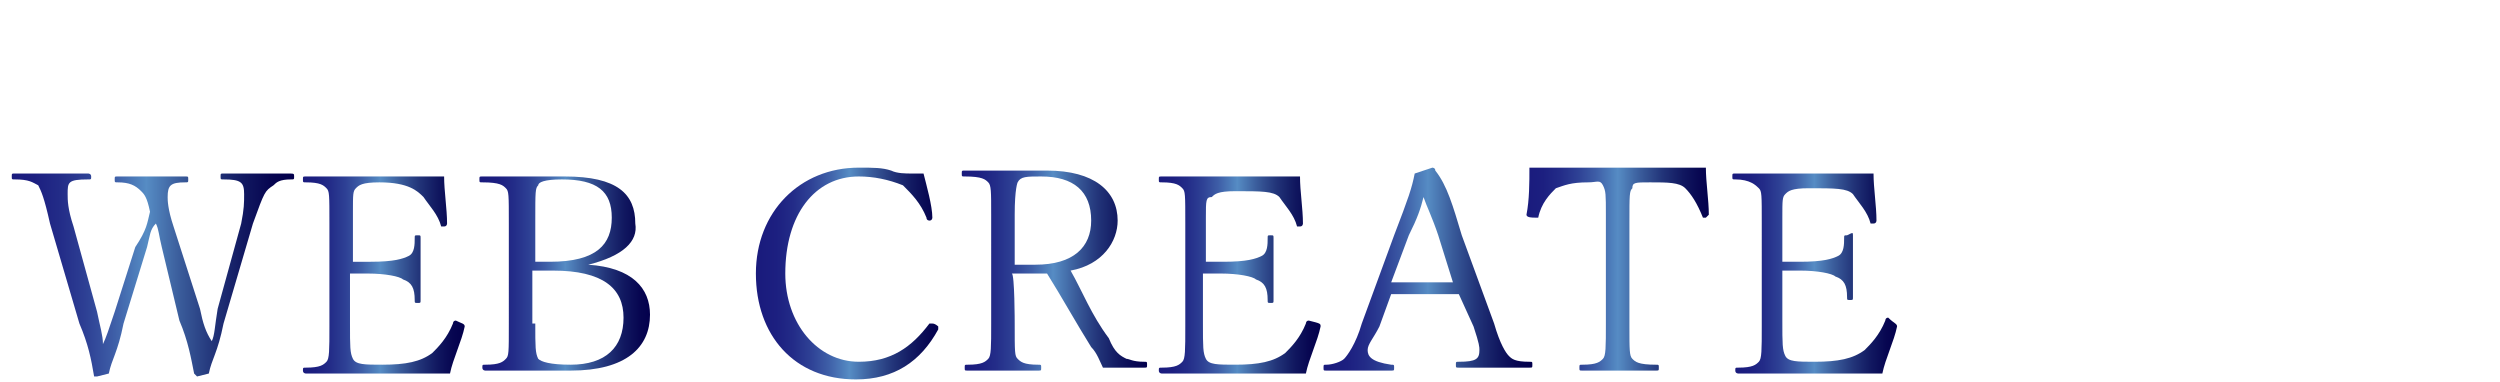 <?xml version="1.0" encoding="utf-8"?>
<!-- Generator: Adobe Illustrator 25.0.1, SVG Export Plug-In . SVG Version: 6.00 Build 0)  -->
<svg version="1.1" id="レイヤー_1" xmlns="http://www.w3.org/2000/svg" xmlns:xlink="http://www.w3.org/1999/xlink" x="0px"
	 y="0px" viewBox="0 0 85 13" style="enable-background:new 0 0 85 13;" xml:space="preserve">
<style type="text/css">
	.st0{fill:url(#SVGID_1_);}
	.st1{fill:url(#SVGID_2_);}
	.st2{fill:url(#SVGID_3_);}
	.st3{fill:url(#SVGID_4_);}
	.st4{fill:url(#SVGID_5_);}
	.st5{fill:url(#SVGID_6_);}
	.st6{fill:url(#SVGID_7_);}
	.st7{fill:url(#SVGID_8_);}
	.st8{fill:url(#SVGID_9_);}
</style>
<g>
	
		<linearGradient id="SVGID_1_" gradientUnits="userSpaceOnUse" x1="0.321" y1="4.682" x2="9.843" y2="4.682" gradientTransform="matrix(1 0 0 -1 0 14)">
		<stop  offset="0" style="stop-color:#1A1B7D"/>
		<stop  offset="8.870302e-02" style="stop-color:#1C1F80"/>
		<stop  offset="0.182" style="stop-color:#232C88"/>
		<stop  offset="0.277" style="stop-color:#2E4195"/>
		<stop  offset="0.373" style="stop-color:#3E5EA7"/>
		<stop  offset="0.469" style="stop-color:#5184BF"/>
		<stop  offset="0.489" style="stop-color:#568CC4"/>
		<stop  offset="0.609" style="stop-color:#3A5C9B"/>
		<stop  offset="0.728" style="stop-color:#223479"/>
		<stop  offset="0.837" style="stop-color:#111860"/>
		<stop  offset="0.931" style="stop-color:#070651"/>
		<stop  offset="1" style="stop-color:#03004C"/>
	</linearGradient>
	<path class="st0" d="M6.8,10.5c0.1,0.5,0.2,0.8,0.4,1.1c0.1-0.2,0.1-0.5,0.2-1.1l0.8-2.9c0.1-0.5,0.1-0.7,0.1-1
		c0-0.4-0.1-0.5-0.7-0.5c-0.1,0-0.1,0-0.1-0.1c0-0.1,0-0.1,0.1-0.1c0.4,0,0.8,0,1.2,0c0.4,0,0.6,0,1,0C10,5.9,10,5.9,10,6
		c0,0.1,0,0.1-0.1,0.1c-0.4,0-0.5,0.1-0.6,0.2C9,6.5,9,6.5,8.6,7.6l-1,3.4c-0.2,1-0.4,1.2-0.5,1.7c-0.4,0.1-0.4,0.1-0.4,0.1
		s0,0-0.1-0.1c-0.1-0.5-0.2-1.1-0.5-1.8L5.5,8.4C5.4,8,5.4,7.8,5.3,7.6C5.1,7.8,5.1,8,5,8.4L4.2,11c-0.2,1-0.4,1.2-0.5,1.7
		c-0.4,0.1-0.4,0.1-0.4,0.1s0,0-0.1,0c-0.1-0.6-0.2-1.1-0.5-1.8l-1-3.4C1.5,6.7,1.4,6.5,1.3,6.3C1.1,6.2,1,6.1,0.5,6.1
		c-0.1,0-0.1,0-0.1-0.1c0-0.1,0-0.1,0.1-0.1c0.4,0,0.7,0,1.2,0c0.4,0,1,0,1.3,0c0,0,0.1,0,0.1,0.1c0,0.1,0,0.1-0.1,0.1
		c-0.7,0-0.7,0.1-0.7,0.5c0,0.2,0,0.5,0.2,1.1l0.8,2.9c0.1,0.5,0.2,0.8,0.2,1.1c0.1-0.2,0.2-0.5,0.4-1.1l0.7-2.2
		C5,7.8,5,7.6,5.1,7.2C5,6.7,4.9,6.6,4.8,6.5C4.6,6.3,4.4,6.2,4,6.2c-0.1,0-0.1,0-0.1-0.1S3.9,6,4,6c0.4,0,0.8,0,1.2,0S6,6,6.3,6
		c0.1,0,0.1,0,0.1,0.1s0,0.1-0.1,0.1c-0.5,0-0.6,0.1-0.6,0.5c0,0.1,0,0.4,0.2,1L6.8,10.5z"/>
	
		<linearGradient id="SVGID_2_" gradientUnits="userSpaceOnUse" x1="10.226" y1="4.742" x2="15.767" y2="4.742" gradientTransform="matrix(1 0 0 -1 0 14)">
		<stop  offset="0" style="stop-color:#1A1B7D"/>
		<stop  offset="8.870302e-02" style="stop-color:#1C1F80"/>
		<stop  offset="0.182" style="stop-color:#232C88"/>
		<stop  offset="0.277" style="stop-color:#2E4195"/>
		<stop  offset="0.373" style="stop-color:#3E5EA7"/>
		<stop  offset="0.469" style="stop-color:#5184BF"/>
		<stop  offset="0.489" style="stop-color:#568CC4"/>
		<stop  offset="0.609" style="stop-color:#3A5C9B"/>
		<stop  offset="0.728" style="stop-color:#223479"/>
		<stop  offset="0.837" style="stop-color:#111860"/>
		<stop  offset="0.931" style="stop-color:#070651"/>
		<stop  offset="1" style="stop-color:#03004C"/>
	</linearGradient>
	<path class="st1" d="M15.8,11.1c-0.1,0.5-0.4,1.1-0.5,1.6c-0.8,0-1.6,0-2.4,0s-1.7,0-2.5,0c0,0-0.1,0-0.1-0.1c0-0.1,0-0.1,0.1-0.1
		c0.5,0,0.6-0.1,0.7-0.2c0.1-0.1,0.1-0.4,0.1-1.2V7.6c0-1,0-1.1-0.1-1.2c-0.1-0.1-0.2-0.2-0.7-0.2c-0.1,0-0.1,0-0.1-0.1
		s0-0.1,0.1-0.1c0.7,0,1.7,0,2.4,0c0.7,0,1.6,0,2.3,0c0,0.5,0.1,1.1,0.1,1.6l0,0c0,0,0,0.1-0.1,0.1c0,0,0,0-0.1,0
		c-0.1-0.4-0.4-0.7-0.6-1c-0.2-0.2-0.5-0.5-1.5-0.5c-0.6,0-0.7,0.1-0.8,0.2s-0.1,0.2-0.1,0.8v1.7c0.1,0,0.4,0,0.6,0
		c0.8,0,1.1-0.1,1.3-0.2c0.2-0.1,0.2-0.4,0.2-0.6c0-0.1,0-0.1,0.1-0.1c0.1,0,0.1,0,0.1,0.1c0,0.4,0,0.6,0,1c0,0.4,0,0.7,0,1.1
		c0,0.1,0,0.1-0.1,0.1c-0.1,0-0.1,0-0.1-0.1c0-0.4-0.1-0.6-0.4-0.7c-0.1-0.1-0.6-0.2-1.2-0.2c-0.2,0-0.5,0-0.6,0v1.7
		c0,0.8,0,1,0.1,1.2c0.1,0.2,0.4,0.2,1,0.2c0.8,0,1.3-0.1,1.7-0.4c0.2-0.2,0.5-0.5,0.7-1c0,0,0-0.1,0.1-0.1
		C15.7,11,15.8,11,15.8,11.1L15.8,11.1z"/>
	
		<linearGradient id="SVGID_3_" gradientUnits="userSpaceOnUse" x1="16.429" y1="4.742" x2="22.145" y2="4.742" gradientTransform="matrix(1 0 0 -1 0 14)">
		<stop  offset="0" style="stop-color:#1A1B7D"/>
		<stop  offset="8.870302e-02" style="stop-color:#1C1F80"/>
		<stop  offset="0.182" style="stop-color:#232C88"/>
		<stop  offset="0.277" style="stop-color:#2E4195"/>
		<stop  offset="0.373" style="stop-color:#3E5EA7"/>
		<stop  offset="0.469" style="stop-color:#5184BF"/>
		<stop  offset="0.489" style="stop-color:#568CC4"/>
		<stop  offset="0.609" style="stop-color:#3A5C9B"/>
		<stop  offset="0.728" style="stop-color:#223479"/>
		<stop  offset="0.837" style="stop-color:#111860"/>
		<stop  offset="0.931" style="stop-color:#070651"/>
		<stop  offset="1" style="stop-color:#03004C"/>
	</linearGradient>
	<path class="st2" d="M20,9c1.5,0.1,2.1,0.8,2.1,1.7c0,1.1-0.8,1.9-2.7,1.9c-0.5,0-1.2,0-1.7,0c-0.4,0-0.8,0-1.2,0
		c0,0-0.1,0-0.1-0.1c0-0.1,0-0.1,0.1-0.1c0.5,0,0.6-0.1,0.7-0.2c0.1-0.1,0.1-0.2,0.1-1.2V7.6c0-1,0-1.1-0.1-1.2
		c-0.1-0.1-0.2-0.2-0.8-0.2c-0.1,0-0.1,0-0.1-0.1s0-0.1,0.1-0.1c0.4,0,0.8,0,1.2,0c0.5,0,1.1,0,1.6,0c1.8,0,2.4,0.6,2.4,1.6
		C21.7,8.2,21.2,8.7,20,9L20,9z M18.2,8.9c0.1,0,0.4,0,0.5,0c1.6,0,2.1-0.6,2.1-1.5s-0.5-1.3-1.7-1.3c-0.6,0-0.8,0.1-0.8,0.2
		c-0.1,0.1-0.1,0.2-0.1,1.2v1.3H18.2z M18.2,11c0,0.8,0,1,0.1,1.2c0.1,0.1,0.4,0.2,1.1,0.2c1.2,0,1.8-0.6,1.8-1.6s-0.7-1.6-2.4-1.6
		c-0.2,0-0.4,0-0.7,0V11H18.2z"/>
	
		<linearGradient id="SVGID_4_" gradientUnits="userSpaceOnUse" x1="25.848" y1="4.742" x2="32.058" y2="4.742" gradientTransform="matrix(1 0 0 -1 0 14)">
		<stop  offset="0" style="stop-color:#1A1B7D"/>
		<stop  offset="8.870302e-02" style="stop-color:#1C1F80"/>
		<stop  offset="0.182" style="stop-color:#232C88"/>
		<stop  offset="0.277" style="stop-color:#2E4195"/>
		<stop  offset="0.373" style="stop-color:#3E5EA7"/>
		<stop  offset="0.469" style="stop-color:#5184BF"/>
		<stop  offset="0.489" style="stop-color:#568CC4"/>
		<stop  offset="0.609" style="stop-color:#3A5C9B"/>
		<stop  offset="0.728" style="stop-color:#223479"/>
		<stop  offset="0.837" style="stop-color:#111860"/>
		<stop  offset="0.931" style="stop-color:#070651"/>
		<stop  offset="1" style="stop-color:#03004C"/>
	</linearGradient>
	<path class="st3" d="M31.7,7.4c0,0,0,0.1-0.1,0.1c0,0-0.1,0-0.1-0.1c-0.2-0.5-0.5-0.8-0.8-1.1C30.2,6.1,29.7,6,29.2,6
		c-1.5,0-2.5,1.3-2.5,3.3c0,1.7,1.1,3,2.5,3c1.1,0,1.8-0.5,2.4-1.3c0,0,0,0,0.1,0c0.1,0,0.2,0.1,0.2,0.1s0,0,0,0.1
		c-0.6,1.1-1.5,1.7-2.8,1.7c-2.1,0-3.4-1.5-3.4-3.6c0-2.1,1.5-3.6,3.5-3.6c0.5,0,0.8,0,1.1,0.1c0.2,0.1,0.5,0.1,0.7,0.1
		c0.1,0,0.2,0,0.4,0C31.5,6.3,31.7,7,31.7,7.4L31.7,7.4z"/>
	
		<linearGradient id="SVGID_5_" gradientUnits="userSpaceOnUse" x1="32.683" y1="4.803" x2="39.075" y2="4.803" gradientTransform="matrix(1 0 0 -1 0 14)">
		<stop  offset="0" style="stop-color:#1A1B7D"/>
		<stop  offset="8.870302e-02" style="stop-color:#1C1F80"/>
		<stop  offset="0.182" style="stop-color:#232C88"/>
		<stop  offset="0.277" style="stop-color:#2E4195"/>
		<stop  offset="0.373" style="stop-color:#3E5EA7"/>
		<stop  offset="0.469" style="stop-color:#5184BF"/>
		<stop  offset="0.489" style="stop-color:#568CC4"/>
		<stop  offset="0.609" style="stop-color:#3A5C9B"/>
		<stop  offset="0.728" style="stop-color:#223479"/>
		<stop  offset="0.837" style="stop-color:#111860"/>
		<stop  offset="0.931" style="stop-color:#070651"/>
		<stop  offset="1" style="stop-color:#03004C"/>
	</linearGradient>
	<path class="st4" d="M34.5,11c0,1,0,1.1,0.1,1.2c0.1,0.1,0.2,0.2,0.7,0.2c0.1,0,0.1,0,0.1,0.1s0,0.1-0.1,0.1c-0.4,0-0.8,0-1.2,0
		c-0.4,0-0.8,0-1.2,0c-0.1,0-0.1,0-0.1-0.1s0-0.1,0.1-0.1c0.5,0,0.6-0.1,0.7-0.2s0.1-0.4,0.1-1.2V7.3c0-0.8,0-1-0.1-1.1
		C33.5,6.1,33.4,6,32.8,6c-0.1,0-0.1,0-0.1-0.1c0-0.1,0-0.1,0.1-0.1c0.4,0,0.8,0,1.2,0c0.4,0,1,0,1.6,0c1.6,0,2.4,0.7,2.4,1.7
		c0,0.7-0.5,1.5-1.6,1.7c0.4,0.7,0.7,1.5,1.3,2.3c0.2,0.5,0.4,0.6,0.6,0.7c0.1,0,0.2,0.1,0.6,0.1c0.1,0,0.1,0,0.1,0.1
		c0,0.1,0,0.1-0.1,0.1c-0.4,0-0.6,0-0.8,0c-0.2,0-0.4,0-0.6,0c-0.1-0.2-0.2-0.5-0.4-0.7c-0.5-0.8-1-1.7-1.5-2.5c-0.1,0-0.4,0-0.5,0
		c-0.2,0-0.5,0-0.7,0C34.5,9.3,34.5,11,34.5,11z M34.5,9c0.2,0,0.5,0,0.7,0c1.3,0,1.9-0.6,1.9-1.5c0-1-0.6-1.5-1.7-1.5
		c-0.5,0-0.7,0-0.8,0.2c0,0-0.1,0.2-0.1,1.1V9z"/>
	
		<linearGradient id="SVGID_6_" gradientUnits="userSpaceOnUse" x1="39.36" y1="4.742" x2="44.902" y2="4.742" gradientTransform="matrix(1 0 0 -1 0 14)">
		<stop  offset="0" style="stop-color:#1A1B7D"/>
		<stop  offset="8.870302e-02" style="stop-color:#1C1F80"/>
		<stop  offset="0.182" style="stop-color:#232C88"/>
		<stop  offset="0.277" style="stop-color:#2E4195"/>
		<stop  offset="0.373" style="stop-color:#3E5EA7"/>
		<stop  offset="0.469" style="stop-color:#5184BF"/>
		<stop  offset="0.489" style="stop-color:#568CC4"/>
		<stop  offset="0.609" style="stop-color:#3A5C9B"/>
		<stop  offset="0.728" style="stop-color:#223479"/>
		<stop  offset="0.837" style="stop-color:#111860"/>
		<stop  offset="0.931" style="stop-color:#070651"/>
		<stop  offset="1" style="stop-color:#03004C"/>
	</linearGradient>
	<path class="st5" d="M44.9,11.1c-0.1,0.5-0.4,1.1-0.5,1.6c-0.8,0-1.6,0-2.4,0s-1.7,0-2.5,0c0,0-0.1,0-0.1-0.1c0-0.1,0-0.1,0.1-0.1
		c0.5,0,0.6-0.1,0.7-0.2s0.1-0.4,0.1-1.2V7.6c0-1,0-1.1-0.1-1.2s-0.2-0.2-0.7-0.2c-0.1,0-0.1,0-0.1-0.1s0-0.1,0.1-0.1
		c0.7,0,1.7,0,2.4,0s1.6,0,2.3,0c0,0.5,0.1,1.1,0.1,1.6l0,0c0,0,0,0.1-0.1,0.1c0,0,0,0-0.1,0c-0.1-0.4-0.4-0.7-0.6-1
		c-0.2-0.2-0.6-0.2-1.5-0.2c-0.6,0-0.7,0.1-0.8,0.2C41,6.7,41,6.8,41,7.4v1.5c0.1,0,0.4,0,0.6,0c0.8,0,1.1-0.1,1.3-0.2
		s0.2-0.4,0.2-0.6c0-0.1,0-0.1,0.1-0.1s0.1,0,0.1,0.1c0,0.4,0,0.6,0,1c0,0.4,0,0.7,0,1.1c0,0.1,0,0.1-0.1,0.1s-0.1,0-0.1-0.1
		c0-0.4-0.1-0.6-0.4-0.7c-0.1-0.1-0.6-0.2-1.2-0.2c-0.2,0-0.5,0-0.6,0v1.7c0,0.8,0,1,0.1,1.2c0.1,0.2,0.4,0.2,1,0.2
		c0.8,0,1.3-0.1,1.7-0.4c0.2-0.2,0.5-0.5,0.7-1c0,0,0-0.1,0.1-0.1C44.9,11,44.9,11,44.9,11.1L44.9,11.1z"/>
	
		<linearGradient id="SVGID_7_" gradientUnits="userSpaceOnUse" x1="45.196" y1="4.864" x2="52.045" y2="4.864" gradientTransform="matrix(1 0 0 -1 0 14)">
		<stop  offset="0" style="stop-color:#1A1B7D"/>
		<stop  offset="8.870302e-02" style="stop-color:#1C1F80"/>
		<stop  offset="0.182" style="stop-color:#232C88"/>
		<stop  offset="0.277" style="stop-color:#2E4195"/>
		<stop  offset="0.373" style="stop-color:#3E5EA7"/>
		<stop  offset="0.469" style="stop-color:#5184BF"/>
		<stop  offset="0.489" style="stop-color:#568CC4"/>
		<stop  offset="0.609" style="stop-color:#3A5C9B"/>
		<stop  offset="0.728" style="stop-color:#223479"/>
		<stop  offset="0.837" style="stop-color:#111860"/>
		<stop  offset="0.931" style="stop-color:#070651"/>
		<stop  offset="1" style="stop-color:#03004C"/>
	</linearGradient>
	<path class="st6" d="M49.6,10c-0.4,0-0.7,0-1.1,0s-0.7,0-1.2,0l-0.4,1.1c-0.2,0.4-0.4,0.6-0.4,0.8c0,0.2,0.1,0.4,0.8,0.5
		c0.1,0,0.1,0,0.1,0.1c0,0.1,0,0.1-0.1,0.1c-0.4,0-0.8,0-1.2,0c-0.4,0-0.7,0-1,0c-0.1,0-0.1,0-0.1-0.1c0-0.1,0-0.1,0.1-0.1
		c0.2,0,0.5-0.1,0.6-0.2c0.1-0.1,0.4-0.5,0.6-1.2l1.1-3c0.5-1.3,0.6-1.6,0.7-2.1l0.6-0.2c0,0,0.1,0,0.1,0.1C49.2,6.3,49.4,7,49.7,8
		l1.1,3c0.2,0.7,0.4,1,0.5,1.1c0.1,0.1,0.2,0.2,0.7,0.2c0.1,0,0.1,0,0.1,0.1c0,0.1,0,0.1-0.1,0.1c-0.4,0-0.8,0-1.2,0
		c-0.4,0-0.8,0-1.2,0c-0.1,0-0.1,0-0.1-0.1c0-0.1,0-0.1,0.1-0.1c0.6,0,0.7-0.1,0.7-0.4c0-0.1,0-0.2-0.2-0.8L49.6,10z M48.9,8
		c-0.2-0.6-0.4-1-0.5-1.3c-0.1,0.4-0.2,0.7-0.5,1.3l-0.6,1.6c0.4,0,0.7,0,1.1,0c0.4,0,0.7,0,1,0L48.9,8z"/>
	
		<linearGradient id="SVGID_8_" gradientUnits="userSpaceOnUse" x1="51.897" y1="4.742" x2="58.252" y2="4.742" gradientTransform="matrix(1 0 0 -1 0 14)">
		<stop  offset="0" style="stop-color:#1A1B7D"/>
		<stop  offset="8.870302e-02" style="stop-color:#1C1F80"/>
		<stop  offset="0.182" style="stop-color:#232C88"/>
		<stop  offset="0.277" style="stop-color:#2E4195"/>
		<stop  offset="0.373" style="stop-color:#3E5EA7"/>
		<stop  offset="0.469" style="stop-color:#5184BF"/>
		<stop  offset="0.489" style="stop-color:#568CC4"/>
		<stop  offset="0.609" style="stop-color:#3A5C9B"/>
		<stop  offset="0.728" style="stop-color:#223479"/>
		<stop  offset="0.837" style="stop-color:#111860"/>
		<stop  offset="0.931" style="stop-color:#070651"/>
		<stop  offset="1" style="stop-color:#03004C"/>
	</linearGradient>
	<path class="st7" d="M51.9,7.3C52,6.8,52,6.2,52,5.7c1.1,0,2.1,0,3,0c1,0,1.9,0,3,0c0,0.5,0.1,1.1,0.1,1.6l0,0l-0.1,0.1
		c0,0,0,0-0.1,0c-0.2-0.5-0.4-0.8-0.6-1c-0.2-0.2-0.6-0.2-1.2-0.2c-0.5,0-0.6,0-0.6,0.2c-0.1,0.1-0.1,0.2-0.1,1.2v3.5
		c0,0.8,0,1,0.1,1.1c0.1,0.1,0.2,0.2,0.8,0.2c0.1,0,0.1,0,0.1,0.1c0,0.1,0,0.1-0.1,0.1c-0.4,0-1,0-1.3,0c-0.4,0-0.8,0-1.2,0
		c-0.1,0-0.1,0-0.1-0.1c0-0.1,0-0.1,0.1-0.1c0.5,0,0.6-0.1,0.7-0.2c0.1-0.1,0.1-0.4,0.1-1.2V7.3c0-0.7,0-0.8-0.1-1S54.3,6.2,54,6.2
		c-0.6,0-0.8,0.1-1.1,0.2c-0.2,0.2-0.5,0.5-0.6,1c0,0,0,0-0.1,0S51.9,7.4,51.9,7.3L51.9,7.3z"/>
	
		<linearGradient id="SVGID_9_" gradientUnits="userSpaceOnUse" x1="58.977" y1="4.742" x2="64.519" y2="4.742" gradientTransform="matrix(1 0 0 -1 0 14)">
		<stop  offset="0" style="stop-color:#1A1B7D"/>
		<stop  offset="8.870302e-02" style="stop-color:#1C1F80"/>
		<stop  offset="0.182" style="stop-color:#232C88"/>
		<stop  offset="0.277" style="stop-color:#2E4195"/>
		<stop  offset="0.373" style="stop-color:#3E5EA7"/>
		<stop  offset="0.469" style="stop-color:#5184BF"/>
		<stop  offset="0.489" style="stop-color:#568CC4"/>
		<stop  offset="0.609" style="stop-color:#3A5C9B"/>
		<stop  offset="0.728" style="stop-color:#223479"/>
		<stop  offset="0.837" style="stop-color:#111860"/>
		<stop  offset="0.931" style="stop-color:#070651"/>
		<stop  offset="1" style="stop-color:#03004C"/>
	</linearGradient>
	<path class="st8" d="M64.5,11.1c-0.1,0.5-0.4,1.1-0.5,1.6c-0.8,0-1.6,0-2.4,0c-0.8,0-1.7,0-2.5,0c0,0-0.1,0-0.1-0.1
		c0-0.1,0-0.1,0.1-0.1c0.5,0,0.6-0.1,0.7-0.2c0.1-0.1,0.1-0.4,0.1-1.2V7.6c0-1,0-1.1-0.1-1.2S59.5,6.1,59,6.1c-0.1,0-0.1,0-0.1-0.1
		s0-0.1,0.1-0.1c0.7,0,1.7,0,2.4,0c0.7,0,1.6,0,2.3,0c0,0.5,0.1,1.1,0.1,1.6l0,0c0,0,0,0.1-0.1,0.1c0,0,0,0-0.1,0
		c-0.1-0.4-0.4-0.7-0.6-1c-0.2-0.2-0.6-0.2-1.5-0.2c-0.6,0-0.7,0.1-0.8,0.2c-0.1,0.1-0.1,0.2-0.1,0.8v1.5c0.1,0,0.4,0,0.6,0
		c0.8,0,1.1-0.1,1.3-0.2c0.2-0.1,0.2-0.4,0.2-0.6c0-0.1,0-0.1,0.1-0.1C63,7.9,63,7.9,63,8c0,0.4,0,0.6,0,1c0,0.4,0,0.7,0,1.1
		c0,0.1,0,0.1-0.1,0.1c-0.1,0-0.1,0-0.1-0.1c0-0.4-0.1-0.6-0.4-0.7c-0.1-0.1-0.6-0.2-1.2-0.2c-0.2,0-0.5,0-0.6,0v1.7
		c0,0.8,0,1,0.1,1.2c0.1,0.2,0.4,0.2,1,0.2c0.8,0,1.3-0.1,1.7-0.4c0.2-0.2,0.5-0.5,0.7-1c0,0,0-0.1,0.1-0.1
		C64.4,11,64.5,11,64.5,11.1L64.5,11.1z"/>
</g>
</svg>
